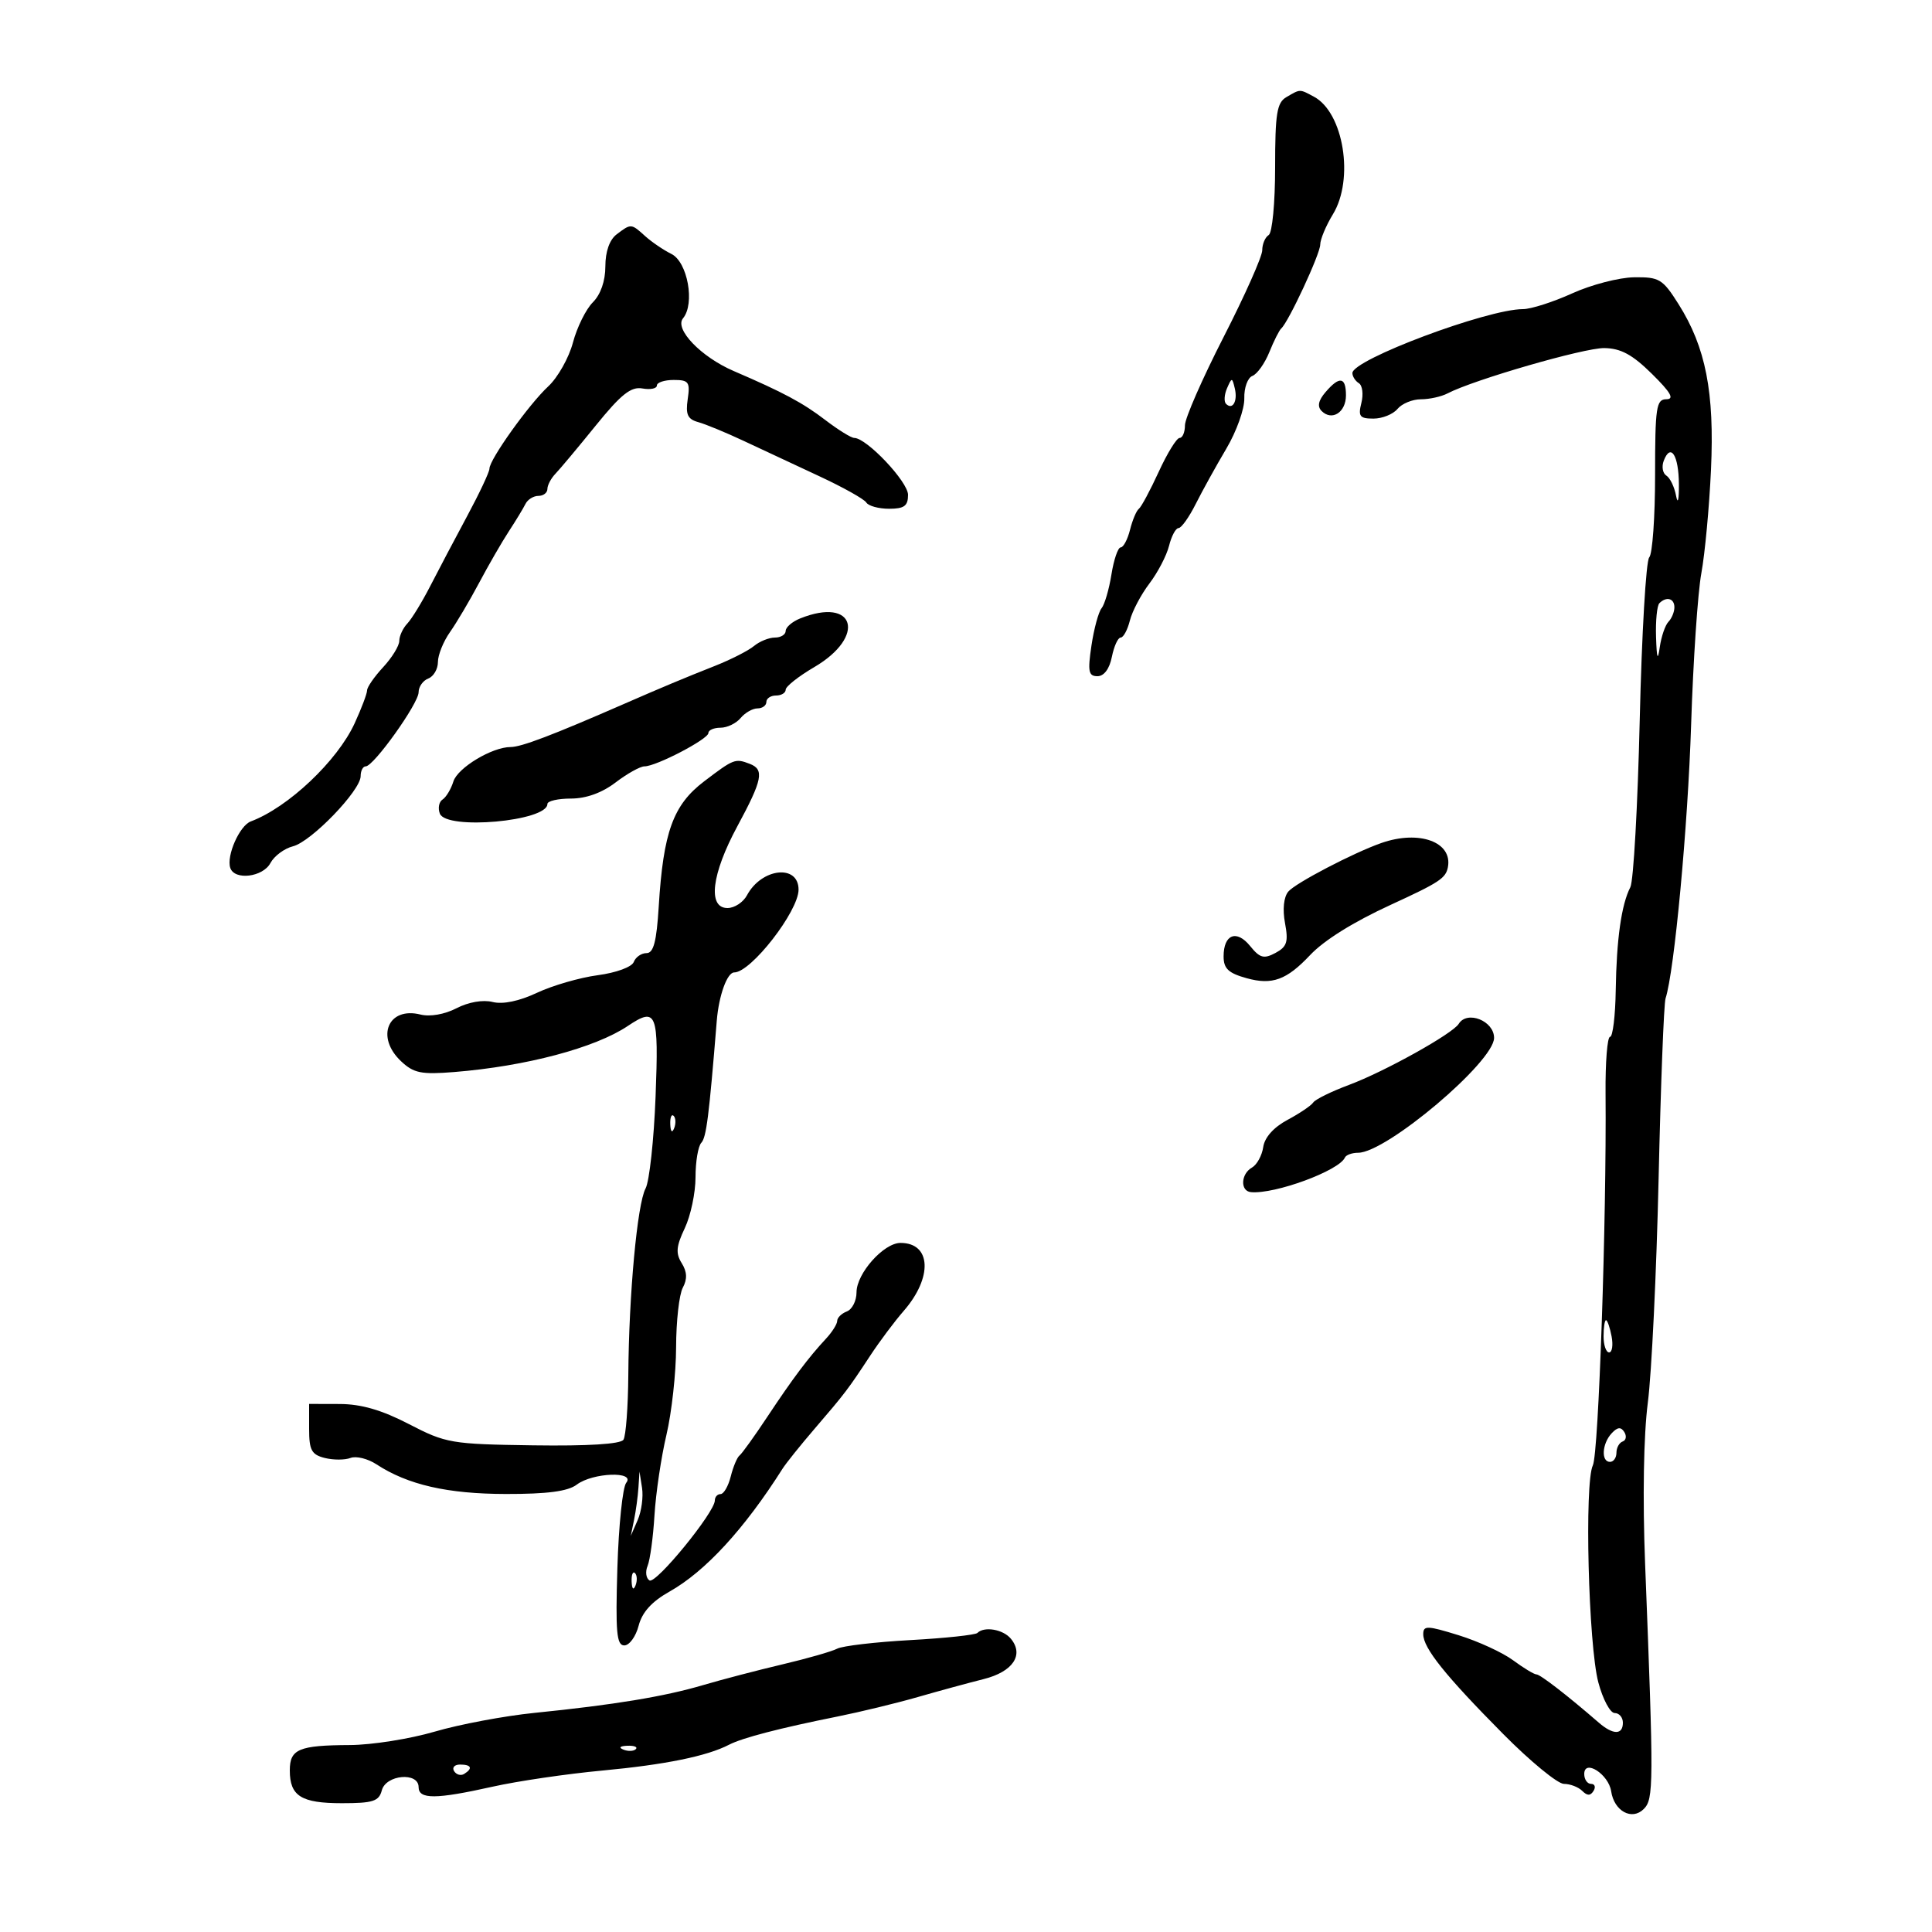 <svg xmlns="http://www.w3.org/2000/svg" width="300" height="300" viewBox="0 0 300 300" version="1.1">
	<path d="M 199.750 15.080 C 198.270 15.942, 198 17.625, 198 25.991 C 198 31.506, 197.558 36.155, 197 36.500 C 196.450 36.840, 196 37.904, 196 38.864 C 196 39.824, 193.300 45.886, 190 52.336 C 186.700 58.785, 184 64.948, 184 66.031 C 184 67.114, 183.627 68, 183.171 68 C 182.715 68, 181.257 70.362, 179.931 73.250 C 178.606 76.138, 177.214 78.730, 176.840 79.010 C 176.465 79.291, 175.849 80.753, 175.471 82.260 C 175.093 83.767, 174.439 85, 174.019 85 C 173.599 85, 172.953 86.890, 172.584 89.200 C 172.215 91.511, 171.524 93.873, 171.050 94.450 C 170.575 95.028, 169.869 97.638, 169.480 100.250 C 168.881 104.272, 169.024 105, 170.411 105 C 171.432 105, 172.276 103.869, 172.650 102 C 172.980 100.350, 173.595 99, 174.017 99 C 174.438 99, 175.081 97.813, 175.445 96.363 C 175.809 94.913, 177.173 92.326, 178.475 90.613 C 179.778 88.901, 181.153 86.263, 181.531 84.750 C 181.908 83.237, 182.571 82, 183.004 82 C 183.437 82, 184.639 80.313, 185.675 78.250 C 186.712 76.188, 188.851 72.321, 190.429 69.657 C 192.008 66.993, 193.261 63.480, 193.215 61.851 C 193.168 60.221, 193.735 58.655, 194.474 58.372 C 195.212 58.088, 196.395 56.426, 197.102 54.678 C 197.808 52.930, 198.642 51.275, 198.953 51 C 200.087 50, 205 39.432, 205.004 37.986 C 205.006 37.169, 205.893 35.048, 206.974 33.274 C 210.307 27.808, 208.640 17.483, 204.025 15.014 C 201.768 13.806, 201.943 13.803, 199.750 15.080 M 95.750 36.392 C 94.647 37.229, 94 39.067, 94 41.360 C 94 43.634, 93.269 45.731, 92.053 46.947 C 90.982 48.018, 89.592 50.831, 88.965 53.197 C 88.338 55.564, 86.611 58.625, 85.129 60 C 82.118 62.793, 76 71.358, 76 72.780 C 76 73.286, 74.452 76.580, 72.560 80.100 C 70.667 83.620, 68.080 88.525, 66.810 91 C 65.539 93.475, 63.938 96.095, 63.250 96.821 C 62.562 97.548, 62 98.763, 62 99.520 C 62 100.277, 60.875 102.111, 59.500 103.595 C 58.125 105.078, 57 106.701, 57 107.201 C 57 107.701, 56.133 109.998, 55.074 112.305 C 52.385 118.160, 44.747 125.380, 38.944 127.550 C 37.197 128.203, 35.129 132.888, 35.757 134.770 C 36.414 136.741, 40.820 136.206, 41.994 134.012 C 42.579 132.918, 44.154 131.749, 45.493 131.412 C 48.331 130.700, 56 122.752, 56 120.522 C 56 119.685, 56.354 119, 56.787 119 C 58.024 119, 65 109.228, 65 107.495 C 65 106.638, 65.675 105.678, 66.500 105.362 C 67.325 105.045, 68 103.891, 68 102.797 C 68 101.704, 68.842 99.614, 69.872 98.154 C 70.901 96.694, 72.938 93.250, 74.398 90.500 C 75.859 87.750, 77.936 84.150, 79.016 82.500 C 80.095 80.850, 81.256 78.938, 81.596 78.250 C 81.936 77.563, 82.841 77, 83.607 77 C 84.373 77, 85 76.518, 85 75.929 C 85 75.339, 85.563 74.274, 86.250 73.561 C 86.938 72.848, 89.750 69.487, 92.500 66.091 C 96.437 61.230, 97.978 60.003, 99.750 60.320 C 100.987 60.542, 102 60.335, 102 59.861 C 102 59.388, 103.176 59, 104.613 59 C 106.946 59, 107.180 59.321, 106.788 61.988 C 106.439 64.368, 106.773 65.093, 108.425 65.549 C 109.566 65.864, 112.750 67.179, 115.500 68.471 C 118.250 69.763, 123.520 72.226, 127.211 73.943 C 130.902 75.660, 134.191 77.500, 134.520 78.033 C 134.849 78.565, 136.441 79, 138.059 79 C 140.407 79, 141 78.564, 141 76.838 C 141 74.806, 134.567 68.003, 132.644 68.001 C 132.173 68, 130.148 66.746, 128.144 65.213 C 124.640 62.534, 121.638 60.929, 113.920 57.608 C 108.859 55.430, 104.684 51.086, 106.059 49.428 C 107.942 47.160, 106.773 40.682, 104.257 39.434 C 103.023 38.823, 101.188 37.575, 100.178 36.661 C 98.003 34.692, 97.990 34.692, 95.750 36.392 M 244.122 45.558 C 241.164 46.901, 237.728 48, 236.487 48 C 230.943 48, 210 55.850, 210 57.928 C 210 58.453, 210.452 59.161, 211.004 59.502 C 211.556 59.843, 211.732 61.220, 211.395 62.561 C 210.869 64.656, 211.133 65, 213.269 65 C 214.636 65, 216.315 64.325, 217 63.500 C 217.685 62.675, 219.321 62, 220.636 62 C 221.951 62, 223.809 61.592, 224.764 61.092 C 228.817 58.973, 245.995 54.004, 249.111 54.049 C 251.677 54.086, 253.471 55.056, 256.500 58.042 C 259.447 60.948, 260.039 61.988, 258.750 61.993 C 257.183 61.999, 257 63.231, 257 73.800 C 257 80.290, 256.591 86.028, 256.092 86.550 C 255.592 87.073, 254.929 98.421, 254.617 111.769 C 254.305 125.117, 253.648 136.817, 253.157 137.769 C 251.774 140.448, 251.011 145.829, 250.891 153.756 C 250.830 157.740, 250.433 161, 250.008 161 C 249.584 161, 249.270 164.938, 249.310 169.750 C 249.475 189.368, 248.234 225.705, 247.337 227.538 C 246.008 230.254, 246.645 255.450, 248.190 261.250 C 248.886 263.863, 250.027 266, 250.727 266 C 251.427 266, 252 266.675, 252 267.500 C 252 269.421, 250.477 269.414, 248.250 267.483 C 243.374 263.255, 239.166 260, 238.577 260 C 238.215 260, 236.585 259.014, 234.955 257.809 C 233.325 256.603, 229.518 254.852, 226.495 253.917 C 221.602 252.403, 221 252.386, 221 253.764 C 221 255.909, 224.429 260.189, 233.408 269.250 C 237.632 273.513, 241.878 277, 242.844 277 C 243.810 277, 245.089 277.489, 245.687 278.087 C 246.470 278.870, 246.962 278.870, 247.446 278.087 C 247.816 277.489, 247.641 277, 247.059 277 C 246.477 277, 246 276.309, 246 275.465 C 246 273.078, 249.788 275.507, 250.180 278.146 C 250.640 281.235, 253.403 282.740, 255.240 280.903 C 256.790 279.353, 256.801 277.283, 255.451 242.808 C 255.052 232.641, 255.218 222.868, 255.873 217.808 C 256.465 213.238, 257.219 197.575, 257.548 183 C 257.878 168.425, 258.363 155.838, 258.627 155.028 C 259.993 150.844, 262.090 128.377, 262.598 112.500 C 262.915 102.600, 263.629 92.025, 264.185 89 C 264.741 85.975, 265.414 78.752, 265.681 72.949 C 266.235 60.901, 264.867 53.918, 260.641 47.223 C 258.176 43.319, 257.655 43.004, 253.737 43.058 C 251.407 43.089, 247.080 44.214, 244.122 45.558 M 190.531 60.293 C 190.103 61.279, 190.034 62.367, 190.376 62.710 C 191.392 63.725, 192.211 62.299, 191.743 60.328 C 191.329 58.581, 191.275 58.580, 190.531 60.293 M 205.820 60.898 C 204.711 62.193, 204.520 63.120, 205.219 63.819 C 206.825 65.425, 209 64.030, 209 61.393 C 209 58.508, 208 58.352, 205.820 60.898 M 258.347 71.538 C 257.996 72.453, 258.179 73.494, 258.753 73.851 C 259.328 74.208, 260.008 75.625, 260.264 77 C 260.525 78.402, 260.717 77.615, 260.699 75.207 C 260.667 70.677, 259.423 68.735, 258.347 71.538 M 257.667 93.667 C 257.300 94.033, 257.067 96.396, 257.150 98.917 C 257.260 102.286, 257.413 102.705, 257.727 100.500 C 257.962 98.850, 258.569 97.073, 259.077 96.550 C 259.585 96.027, 260 95.015, 260 94.300 C 260 92.909, 258.761 92.573, 257.667 93.667 M 124.250 96.031 C 123.013 96.529, 122 97.400, 122 97.968 C 122 98.535, 121.248 99, 120.329 99 C 119.410 99, 117.947 99.591, 117.079 100.312 C 116.210 101.034, 113.475 102.426, 111 103.405 C 106.259 105.279, 102.768 106.740, 97 109.260 C 85.788 114.159, 80.948 116, 79.279 116 C 76.412 116, 71.065 119.220, 70.402 121.346 C 70.033 122.531, 69.276 123.792, 68.720 124.149 C 68.163 124.506, 67.974 125.491, 68.299 126.337 C 69.295 128.934, 85 127.527, 85 124.842 C 85 124.379, 86.645 124, 88.656 124 C 91.014 124, 93.474 123.113, 95.589 121.500 C 97.392 120.125, 99.410 119, 100.074 119 C 101.886 119, 110 114.768, 110 113.823 C 110 113.370, 110.845 113, 111.878 113 C 112.910 113, 114.315 112.325, 115 111.500 C 115.685 110.675, 116.865 110, 117.622 110 C 118.380 110, 119 109.550, 119 109 C 119 108.450, 119.675 108, 120.500 108 C 121.325 108, 122 107.593, 122 107.095 C 122 106.597, 123.995 105.021, 126.434 103.592 C 134.573 98.822, 132.777 92.604, 124.250 96.031 M 109.333 121.331 C 104.523 124.990, 102.999 129.189, 102.288 140.750 C 101.952 146.217, 101.485 148, 100.390 148 C 99.591 148, 98.699 148.621, 98.408 149.379 C 98.109 150.157, 95.675 151.051, 92.822 151.429 C 90.041 151.798, 85.794 153.027, 83.385 154.159 C 80.608 155.464, 78.086 155.987, 76.494 155.588 C 74.989 155.210, 72.741 155.600, 70.884 156.560 C 69.042 157.513, 66.775 157.909, 65.297 157.538 C 60.256 156.273, 58.280 161.035, 62.285 164.798 C 64.245 166.639, 65.418 166.876, 70.535 166.464 C 81.644 165.570, 92.402 162.717, 97.473 159.321 C 101.967 156.311, 102.302 157.158, 101.798 170.262 C 101.538 177.006, 100.838 183.434, 100.243 184.546 C 98.951 186.959, 97.652 200.998, 97.564 213.500 C 97.529 218.450, 97.188 222.977, 96.808 223.561 C 96.366 224.238, 91.295 224.553, 82.808 224.432 C 70.051 224.249, 69.252 224.112, 63.500 221.133 C 59.278 218.946, 56.093 218.022, 52.750 218.013 L 48 218 48 221.892 C 48 225.175, 48.379 225.878, 50.421 226.391 C 51.752 226.725, 53.555 226.724, 54.428 226.389 C 55.301 226.054, 57.111 226.498, 58.449 227.375 C 63.307 230.558, 69.470 231.971, 78.559 231.985 C 84.995 231.996, 88.180 231.575, 89.559 230.532 C 92.037 228.657, 98.719 228.412, 97.238 230.250 C 96.684 230.938, 96.066 236.900, 95.865 243.500 C 95.563 253.433, 95.747 255.500, 96.936 255.500 C 97.726 255.500, 98.729 254.126, 99.164 252.447 C 99.708 250.346, 101.201 248.693, 103.948 247.149 C 109.510 244.023, 115.576 237.432, 121.500 228.079 C 122.050 227.211, 124.300 224.405, 126.500 221.845 C 131.208 216.367, 131.682 215.743, 135.130 210.500 C 136.577 208.300, 138.911 205.181, 140.317 203.570 C 144.859 198.363, 144.612 193, 139.830 193 C 137.217 193, 133 197.741, 133 200.677 C 133 201.989, 132.325 203.322, 131.500 203.638 C 130.675 203.955, 130 204.616, 130 205.107 C 130 205.598, 129.213 206.847, 128.250 207.881 C 125.531 210.804, 123.113 214.026, 119.152 220 C 117.146 223.025, 115.203 225.730, 114.832 226.010 C 114.462 226.291, 113.849 227.753, 113.471 229.260 C 113.093 230.767, 112.382 232, 111.892 232 C 111.401 232, 111 232.445, 111 232.989 C 111 234.826, 101.850 246.025, 100.853 245.409 C 100.309 245.073, 100.176 244.056, 100.558 243.149 C 100.939 242.242, 101.421 238.708, 101.627 235.296 C 101.833 231.883, 102.670 226.258, 103.486 222.796 C 104.303 219.333, 104.977 213.208, 104.985 209.184 C 104.993 205.161, 105.460 201.008, 106.023 199.957 C 106.744 198.611, 106.694 197.483, 105.854 196.138 C 104.901 194.612, 104.997 193.526, 106.331 190.714 C 107.249 188.780, 108 185.218, 108 182.799 C 108 180.379, 108.404 177.972, 108.899 177.450 C 109.680 176.624, 110.095 173.352, 111.300 158.500 C 111.619 154.580, 112.910 151, 114.006 151 C 116.614 151, 124 141.497, 124 138.142 C 124 134.148, 118.259 134.780, 115.988 139.023 C 115.406 140.110, 114.045 141, 112.965 141 C 109.850 141, 110.487 135.726, 114.500 128.296 C 118.407 121.062, 118.718 119.490, 116.418 118.607 C 114.159 117.740, 113.945 117.823, 109.333 121.331 M 214.500 130.900 C 210.156 132.421, 201.135 137.132, 200.040 138.452 C 199.335 139.302, 199.137 141.214, 199.536 143.338 C 200.083 146.258, 199.841 147.015, 198.052 147.972 C 196.252 148.935, 195.631 148.766, 194.119 146.899 C 192.012 144.296, 190 145.084, 190 148.512 C 190 150.410, 190.746 151.112, 193.599 151.900 C 197.548 152.990, 199.789 152.171, 203.432 148.305 C 205.611 145.993, 210.164 143.157, 216 140.477 C 223.483 137.041, 224.497 136.374, 224.826 134.668 C 225.582 130.741, 220.378 128.842, 214.500 130.900 M 226.513 158.979 C 225.560 160.522, 215.005 166.398, 209.500 168.452 C 206.750 169.477, 204.239 170.711, 203.919 171.193 C 203.600 171.675, 201.800 172.892, 199.919 173.897 C 197.776 175.043, 196.371 176.615, 196.154 178.112 C 195.963 179.425, 195.176 180.860, 194.404 181.300 C 192.663 182.291, 192.556 184.959, 194.250 185.115 C 197.961 185.457, 207.926 181.791, 208.833 179.750 C 209.017 179.338, 209.941 179, 210.888 179 C 215.280 179, 232 164.874, 232 161.163 C 232 158.517, 227.825 156.855, 226.513 158.979 M 104.079 174.583 C 104.127 175.748, 104.364 175.985, 104.683 175.188 C 104.972 174.466, 104.936 173.603, 104.604 173.271 C 104.272 172.939, 104.036 173.529, 104.079 174.583 M 249 207.500 C 249 208.875, 249.388 210, 249.861 210 C 250.335 210, 250.508 208.875, 250.245 207.500 C 249.982 206.125, 249.594 205, 249.383 205 C 249.173 205, 249 206.125, 249 207.500 M 250.250 222.568 C 248.754 224.181, 248.595 227, 250 227 C 250.550 227, 251 226.363, 251 225.583 C 251 224.804, 251.436 224.017, 251.968 223.833 C 252.500 223.650, 252.613 222.987, 252.218 222.361 C 251.696 221.533, 251.158 221.589, 250.250 222.568 M 99.136 231 C 99.046 232.375, 98.741 234.625, 98.458 236 L 97.944 238.500 99.018 236.039 C 99.609 234.685, 99.914 232.435, 99.696 231.039 L 99.300 228.500 99.136 231 M 98.079 245.583 C 98.127 246.748, 98.364 246.985, 98.683 246.188 C 98.972 245.466, 98.936 244.603, 98.604 244.271 C 98.272 243.939, 98.036 244.529, 98.079 245.583 M 151.769 253.564 C 151.459 253.874, 146.772 254.373, 141.353 254.673 C 135.934 254.973, 130.825 255.572, 130 256.005 C 129.175 256.437, 125.350 257.534, 121.500 258.441 C 117.650 259.349, 112.101 260.799, 109.169 261.664 C 103.124 263.448, 95.349 264.728, 83 265.975 C 78.325 266.447, 71.350 267.757, 67.500 268.887 C 63.650 270.017, 57.724 270.955, 54.332 270.971 C 46.401 271.008, 45 271.599, 45 274.907 C 45 278.890, 46.762 280, 53.083 280 C 57.926 280, 58.844 279.704, 59.290 278 C 59.926 275.566, 65 275.122, 65 277.500 C 65 279.423, 67.679 279.408, 76.500 277.434 C 80.350 276.572, 88 275.447, 93.500 274.934 C 103.287 274.020, 109.781 272.697, 113.216 270.915 C 115.260 269.855, 121.105 268.336, 130 266.551 C 133.575 265.834, 139.200 264.470, 142.500 263.520 C 145.800 262.570, 150.406 261.315, 152.735 260.731 C 157.284 259.591, 159.049 256.969, 156.960 254.452 C 155.755 253, 152.833 252.500, 151.769 253.564 M 96.813 271.683 C 97.534 271.972, 98.397 271.936, 98.729 271.604 C 99.061 271.272, 98.471 271.036, 97.417 271.079 C 96.252 271.127, 96.015 271.364, 96.813 271.683 M 70.510 275.016 C 70.856 275.575, 71.557 275.774, 72.069 275.457 C 73.456 274.600, 73.198 274, 71.441 274 C 70.584 274, 70.165 274.457, 70.510 275.016" stroke="none" fill="black" fill-rule="evenodd"/>
</svg>
